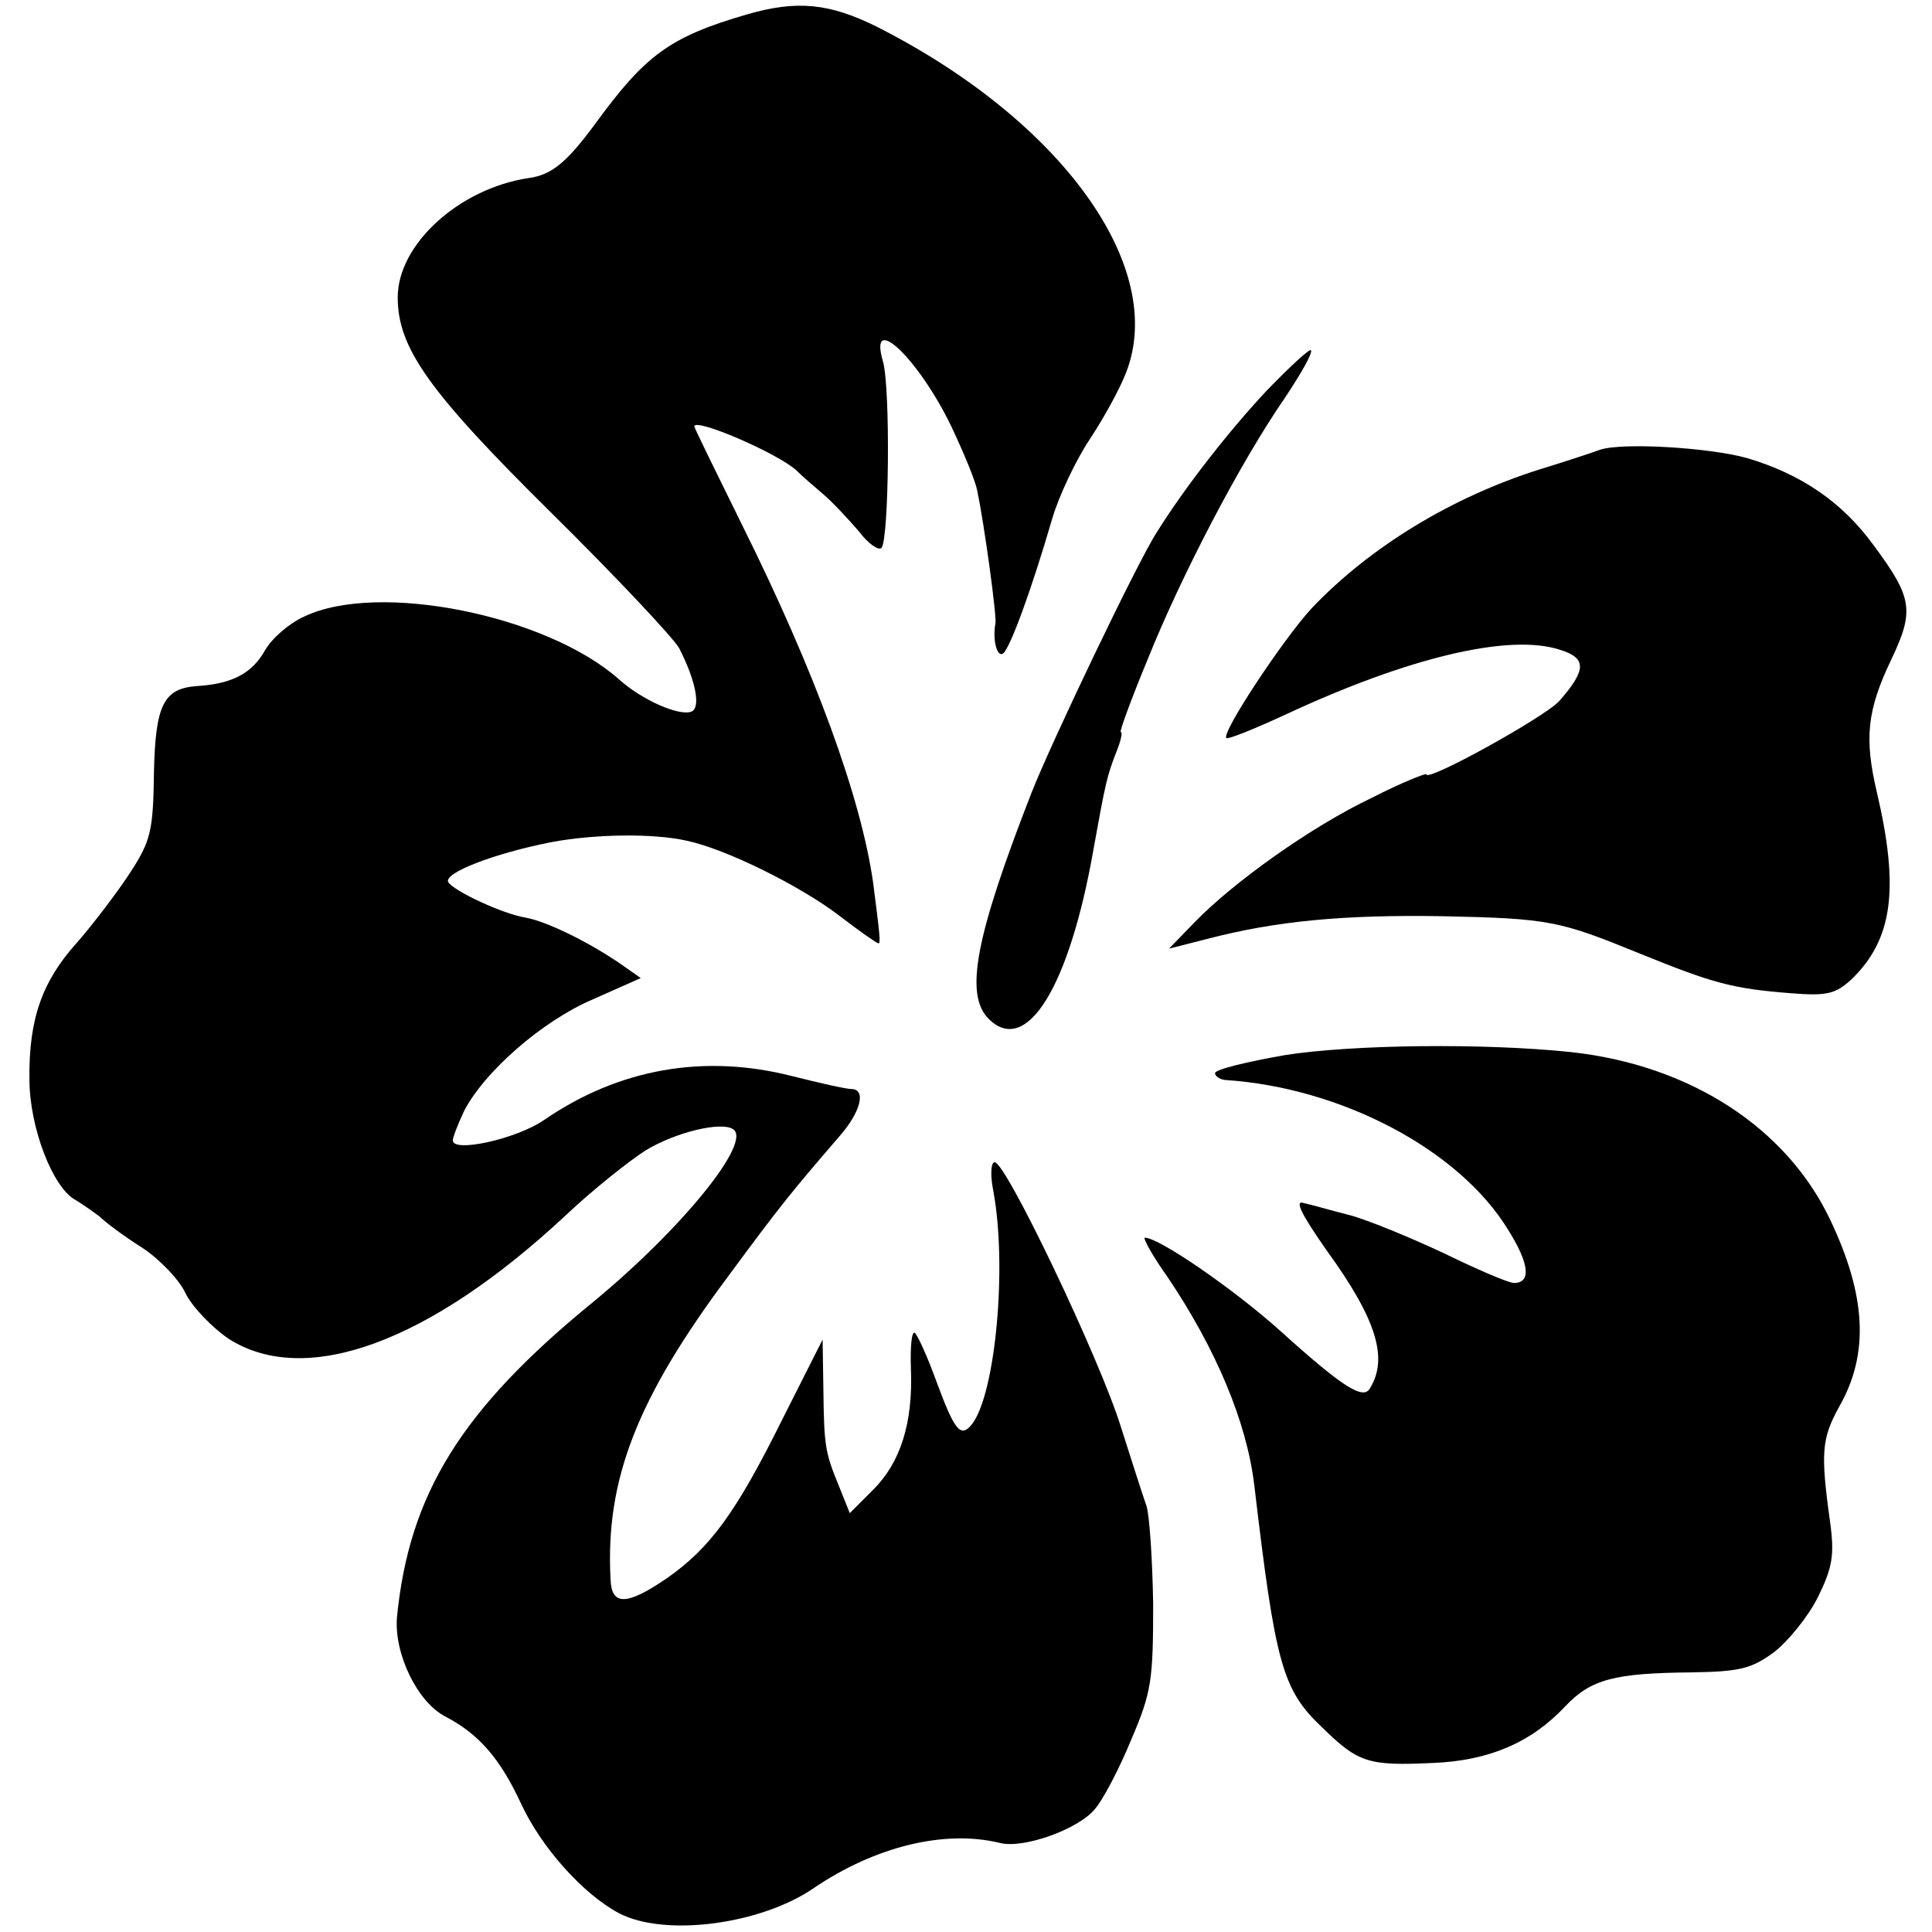 <?xml version="1.0" standalone="no"?>
<!DOCTYPE svg PUBLIC "-//W3C//DTD SVG 20010904//EN"
 "http://www.w3.org/TR/2001/REC-SVG-20010904/DTD/svg10.dtd">
<svg version="1.0" xmlns="http://www.w3.org/2000/svg"
 width="256pt" height="256pt" viewBox="0 0 256 256"
 preserveAspectRatio="xMidYMid meet">
<g transform="translate(0,256) scale(0.1,-0.1)"
fill="#000000" stroke="none">
<path d="M990 2541 c-103 -30 -135 -54 -202 -146 -37 -50 -57 -67 -88 -71 -92
-14 -173 -88 -173 -158 0 -67 41 -125 204 -286 86 -85 162 -166 169 -179 22
-43 29 -79 16 -84 -16 -6 -65 15 -96 43 -96 85 -319 130 -417 83 -20 -9 -43
-29 -52 -45 -17 -30 -43 -44 -89 -47 -45 -3 -56 -24 -58 -114 -1 -78 -4 -91
-32 -134 -17 -26 -49 -68 -70 -92 -46 -51 -64 -101 -63 -181 0 -64 31 -144 61
-160 10 -6 24 -16 32 -22 7 -7 32 -26 56 -41 23 -15 50 -43 58 -61 9 -18 35
-45 57 -60 102 -65 266 -5 447 164 36 34 84 72 106 86 40 24 99 38 115 28 27
-16 -67 -132 -186 -230 -174 -142 -243 -254 -259 -417 -4 -48 27 -113 65 -132
44 -23 72 -56 99 -114 27 -59 83 -121 130 -146 61 -32 188 -15 258 33 81 55
173 78 247 60 31 -8 103 18 125 44 11 12 33 54 49 93 27 63 29 79 29 180 -1
60 -5 119 -9 130 -4 11 -19 58 -34 105 -28 90 -152 350 -167 350 -5 0 -6 -17
-2 -37 19 -101 3 -270 -28 -310 -15 -19 -23 -9 -47 56 -12 33 -25 62 -29 65
-4 2 -6 -19 -5 -47 3 -73 -14 -125 -50 -161 l-31 -31 -14 35 c-19 46 -20 54
-21 130 l-1 65 -53 -105 c-62 -125 -96 -171 -153 -211 -54 -37 -74 -37 -75 -1
-7 131 35 239 156 401 70 95 85 113 147 185 29 33 36 63 16 63 -7 0 -42 8 -78
17 -117 30 -230 10 -329 -58 -36 -25 -121 -44 -121 -27 0 4 7 22 15 39 27 52
103 119 171 148 l63 28 -27 19 c-44 30 -98 56 -125 61 -31 5 -95 35 -103 47
-7 12 60 38 136 53 58 11 136 12 180 2 52 -11 151 -60 203 -100 26 -20 49 -36
51 -36 3 0 2 10 -7 80 -16 113 -77 280 -173 473 -35 71 -64 130 -64 132 0 12
112 -36 136 -59 6 -6 22 -20 35 -31 13 -11 34 -34 47 -49 12 -16 26 -26 30
-22 10 11 12 212 2 247 -20 68 48 3 91 -87 16 -34 32 -72 34 -85 9 -42 26
-166 24 -175 -4 -22 2 -45 10 -40 9 6 38 85 65 178 9 31 32 79 50 106 18 27
40 67 48 88 55 140 -85 334 -329 458 -64 32 -107 36 -173 17z"/>
<path d="M1679 2043 c-48 -51 -108 -127 -146 -188 -25 -38 -141 -281 -166
-345 -75 -192 -89 -268 -57 -300 50 -50 107 42 139 225 16 89 18 97 30 128 6
15 9 27 6 27 -2 0 14 44 36 97 45 112 123 261 181 345 22 33 38 61 35 64 -2 2
-28 -22 -58 -53z"/>
<path d="M2120 1964 c-8 -3 -44 -15 -80 -26 -117 -37 -225 -103 -302 -184 -37
-40 -120 -165 -113 -172 2 -2 37 12 78 31 163 76 297 108 364 86 36 -11 35
-27 -1 -68 -19 -21 -176 -108 -176 -97 0 2 -33 -11 -72 -31 -80 -38 -184 -112
-236 -166 l-33 -34 51 13 c92 24 182 32 310 30 144 -3 156 -6 264 -50 96 -39
122 -46 198 -52 49 -4 60 -1 81 18 55 53 64 120 34 248 -17 72 -13 109 19 176
31 65 28 82 -23 151 -42 58 -97 95 -168 116 -50 14 -166 21 -195 11z"/>
<path d="M1703 1162 c-51 -9 -93 -19 -93 -24 0 -4 6 -8 13 -9 154 -10 310 -92
375 -198 29 -46 31 -71 8 -71 -7 0 -49 18 -94 40 -45 21 -101 44 -124 50 -24
6 -51 14 -61 16 -12 4 -2 -16 31 -63 66 -91 82 -143 57 -183 -9 -15 -36 2
-118 76 -61 55 -161 124 -180 124 -3 0 10 -24 30 -52 64 -95 105 -192 115
-276 28 -237 37 -271 90 -321 48 -47 61 -51 147 -47 74 3 130 27 175 75 34 36
65 44 167 45 65 1 80 5 110 27 19 15 45 47 58 73 19 39 22 55 16 99 -13 93
-11 111 12 153 40 70 36 147 -12 248 -58 122 -186 205 -344 222 -115 12 -288
10 -378 -4z"/>
</g>
</svg>
